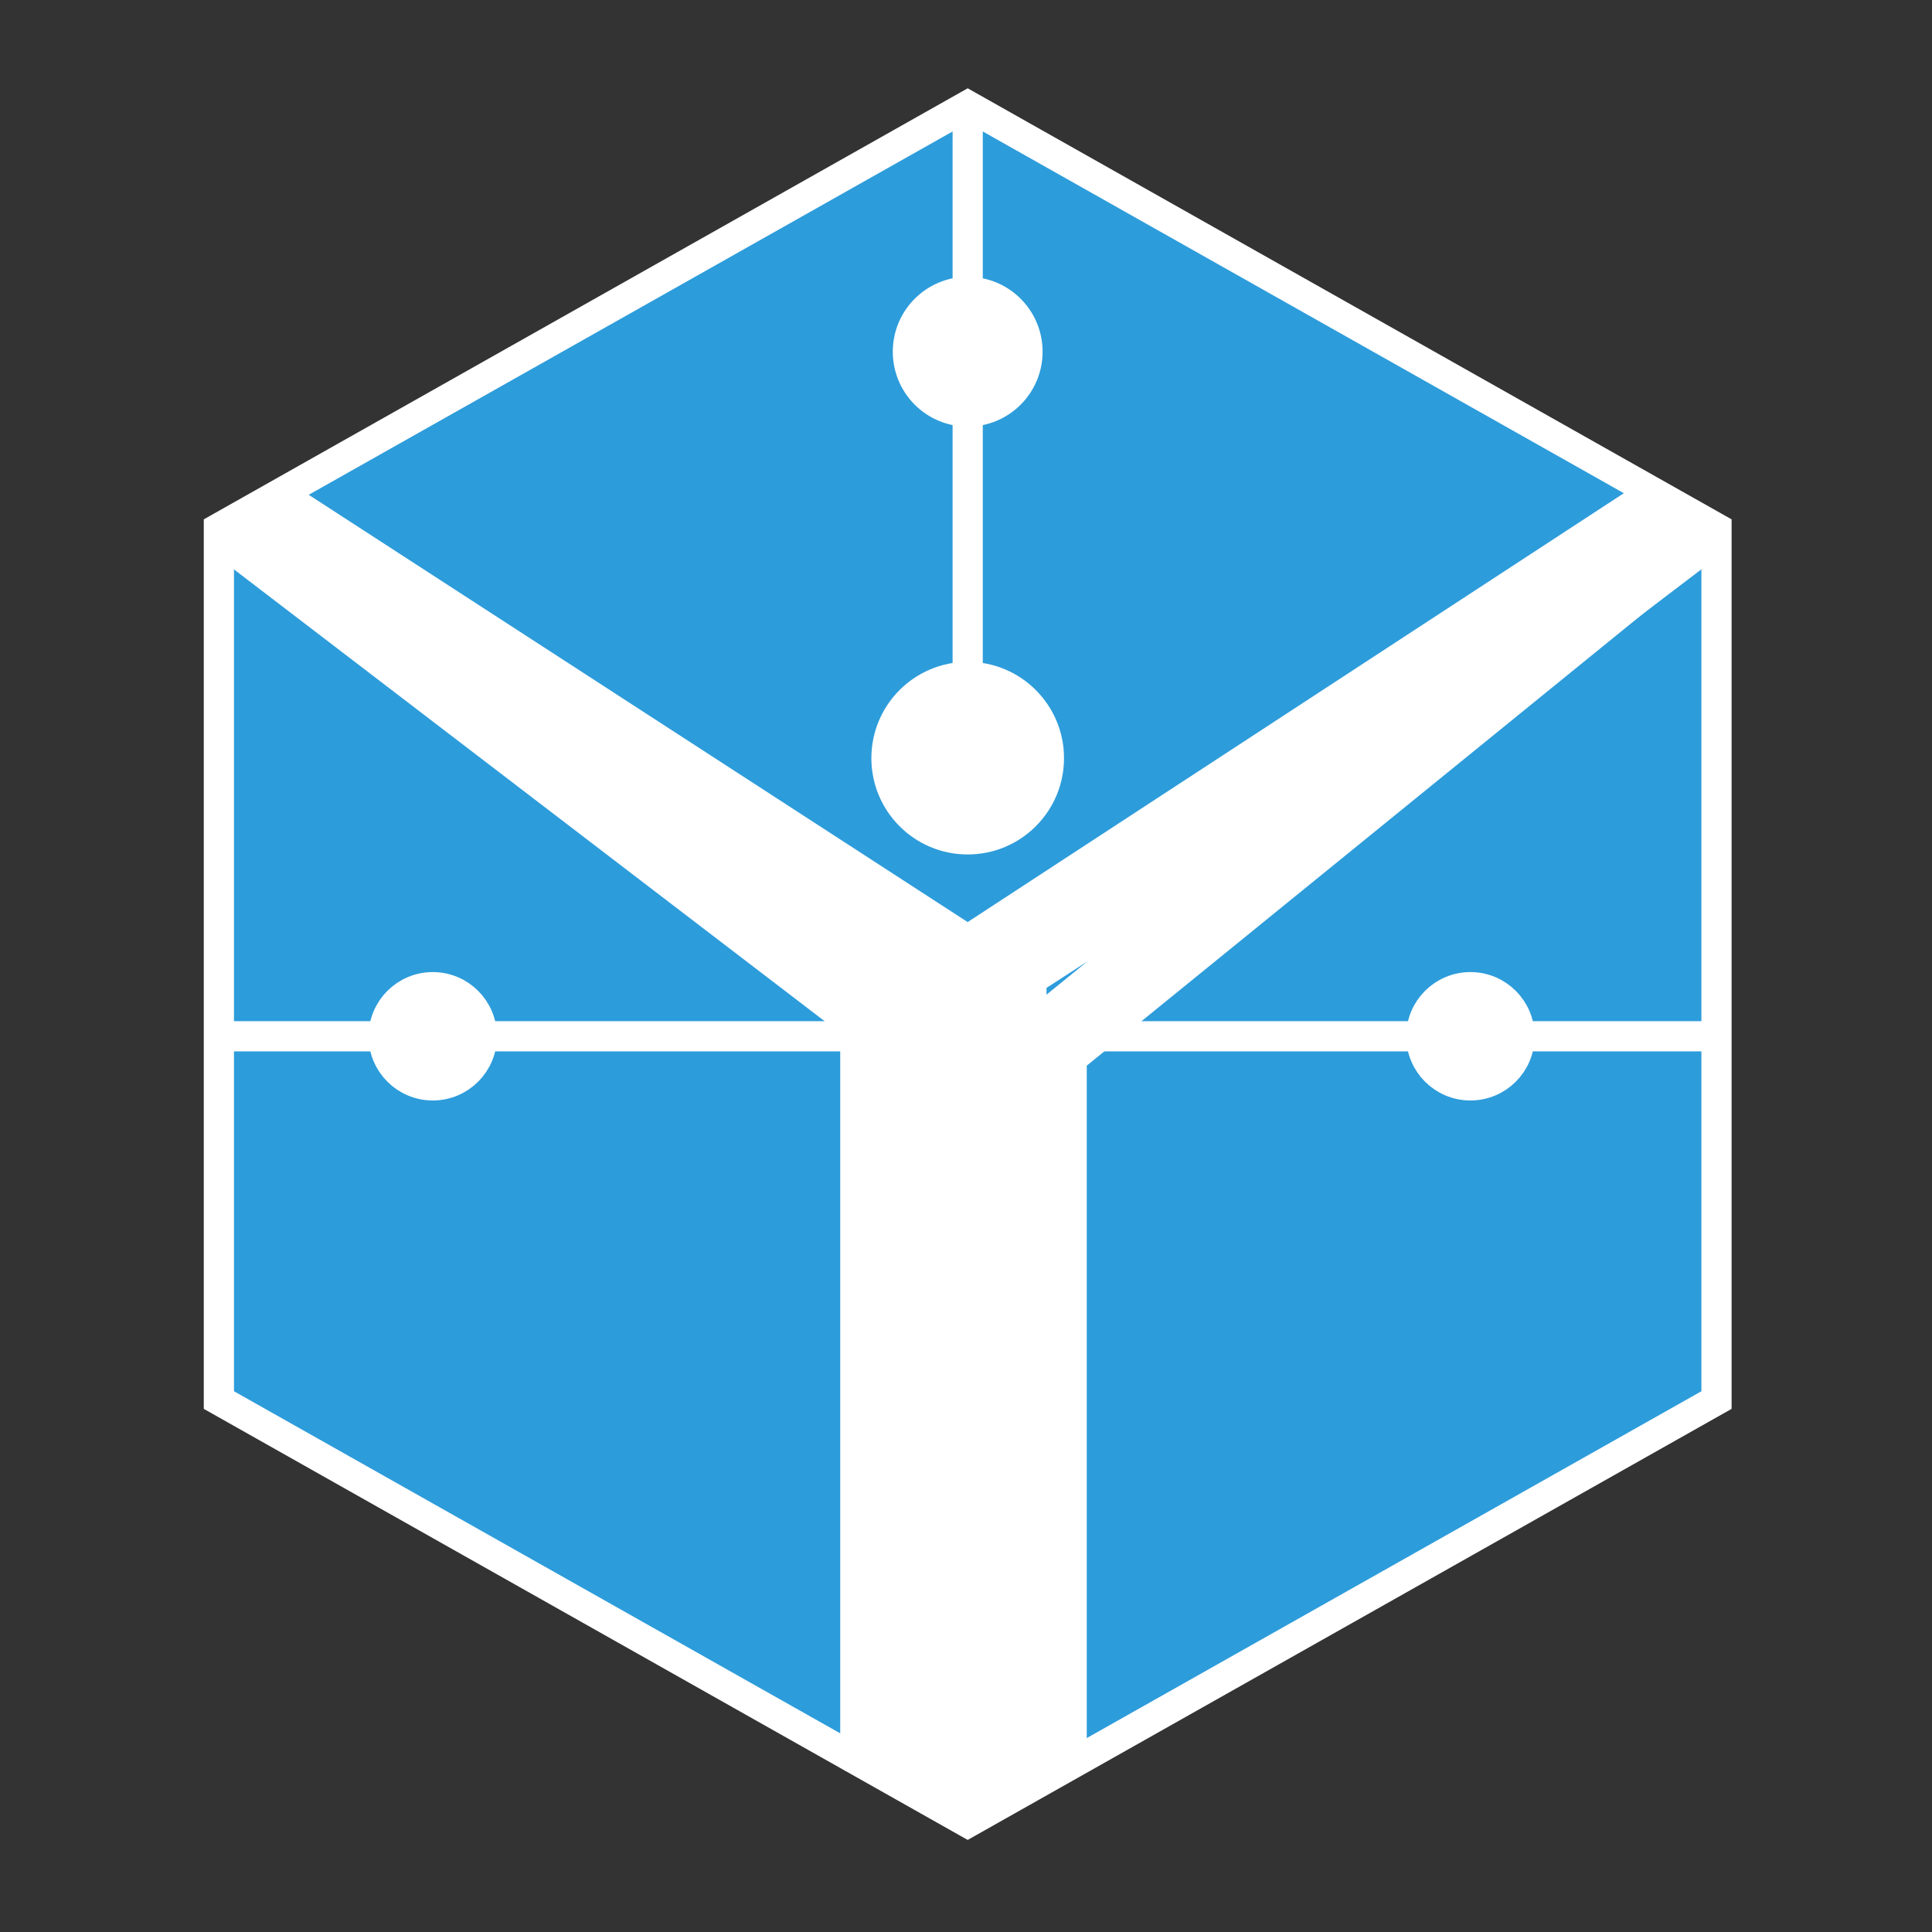 <svg width="24" height="24" viewBox="0 0 24 24" fill="none" xmlns="http://www.w3.org/2000/svg">
<rect x="0" y="0" width="24" height="24" fill="#333333" stroke="none"/>
<path d="M21.323 6.561L12.021 1.312L2.719 6.561V17.392L12.021 22.641L21.323 17.392V6.561Z" fill="#2D9CDB" stroke="white" stroke-width="0.375"/>
<path d="M11.5 12L3 6.5L11 12.5V21.5H11.5V12Z" fill="#2D9CDB" stroke="white"/>
<path d="M13 13L21 6.5L12.5 12V21.5H13V13Z" fill="#2D9CDB" stroke="white"/>
<path d="M12.021 11.678V22.508M12.021 11.678L20.459 6.163M12.021 11.678L3.516 6.163" stroke="white" stroke-width="0.375"/>
<path d="M2.719 6.694L10.625 12.741V21.71" stroke="white" stroke-width="0.375"/>
<path d="M21.323 6.694L13.283 12.807V21.91" stroke="white" stroke-width="0.375"/>
<path d="M6.107 12.873H10.559" stroke="white" stroke-width="0.375"/>
<path d="M4.646 12.873H2.719" stroke="white" stroke-width="0.375"/>
<path d="M13.35 12.873H17.535" stroke="white" stroke-width="0.375"/>
<path d="M18.931 12.873H21.256" stroke="white" stroke-width="0.375"/>
<path d="M12.021 8.289V5.166" stroke="white" stroke-width="0.375"/>
<path d="M12.021 3.572V1.445" stroke="white" stroke-width="0.375"/>
<circle cx="12.021" cy="9.418" r="1.009" fill="white" stroke="white" stroke-width="0.375"/>
<circle cx="12.021" cy="4.369" r="0.743" fill="white" stroke="white" stroke-width="0.375"/>
<circle cx="18.266" cy="12.873" r="0.61" fill="white" stroke="white" stroke-width="0.375"/>
<circle cx="5.376" cy="12.873" r="0.61" fill="white" stroke="white" stroke-width="0.375"/>
<path d="M12 22.5L11 22H13L12 22.5Z" fill="white" stroke="white" stroke-width="0.2"/>
</svg>
